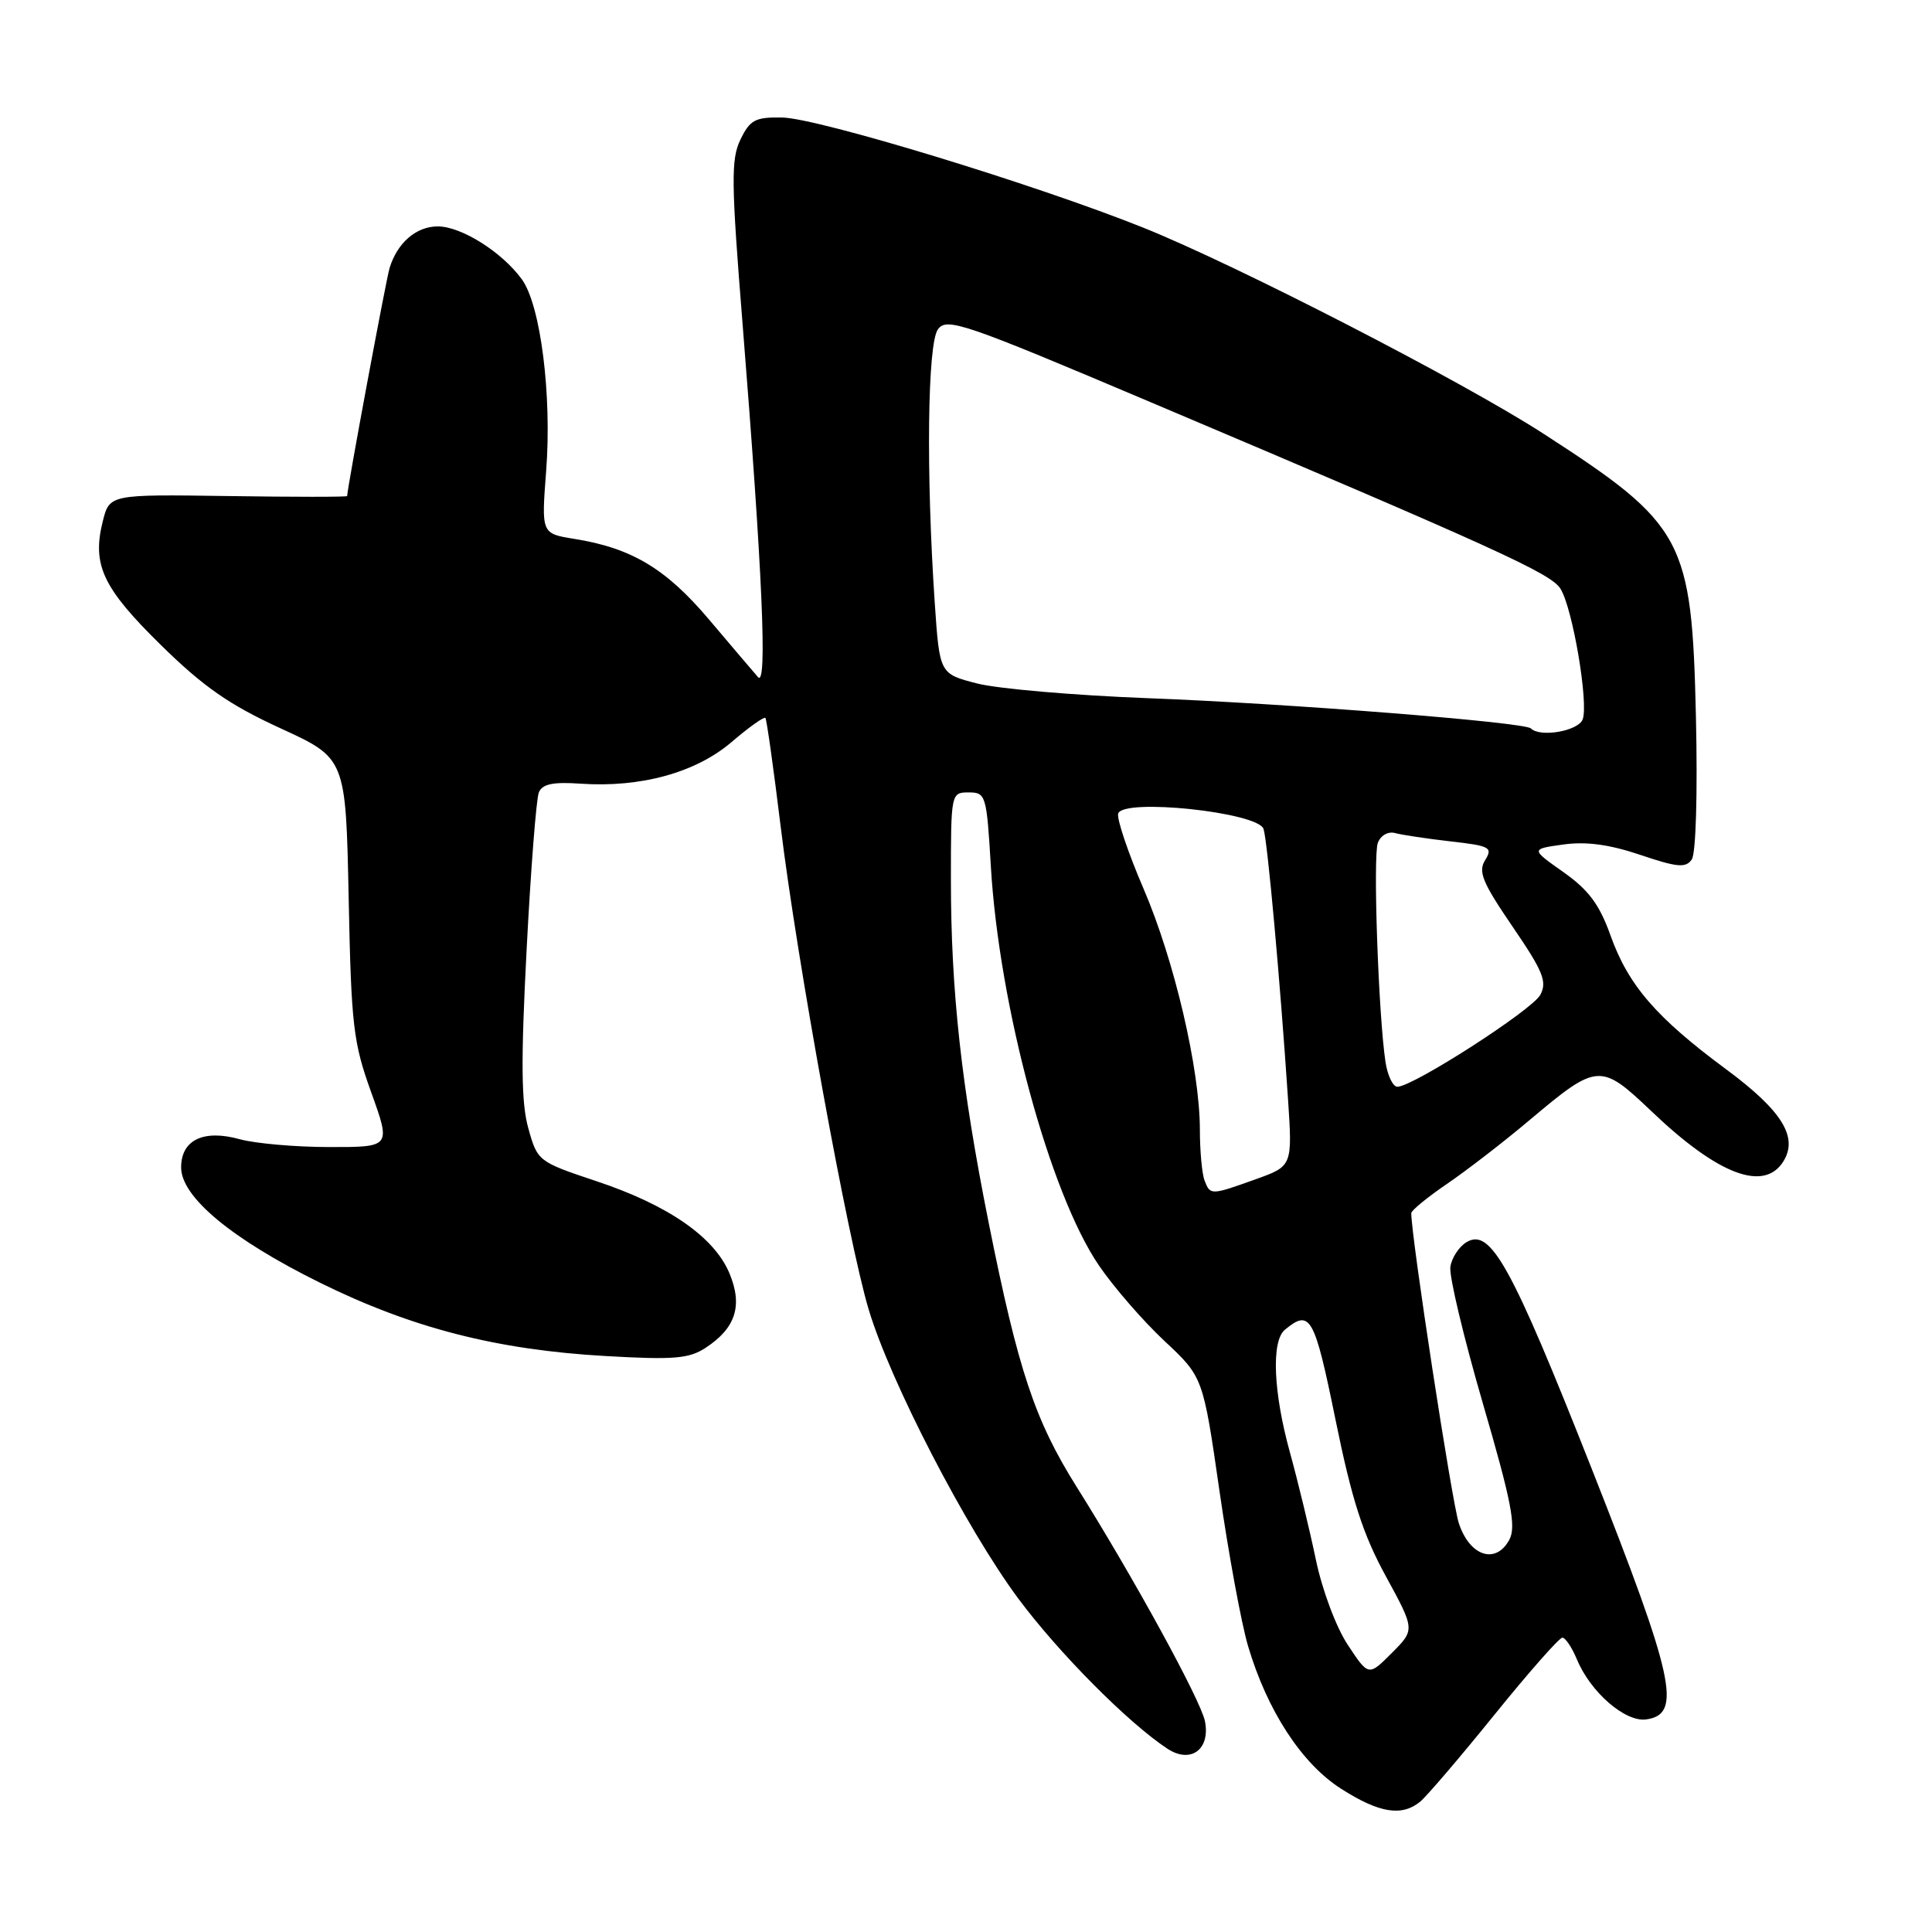 <?xml version="1.0" encoding="UTF-8" standalone="no"?>
<!DOCTYPE svg PUBLIC "-//W3C//DTD SVG 1.1//EN" "http://www.w3.org/Graphics/SVG/1.1/DTD/svg11.dtd" >
<svg xmlns="http://www.w3.org/2000/svg" xmlns:xlink="http://www.w3.org/1999/xlink" version="1.1" viewBox="0 0 256 256">
 <g >
 <path fill="currentColor"
d=" M 188.16 238.75 C 189.01 238.06 193.43 232.89 197.99 227.25 C 202.55 221.61 206.61 217.00 207.02 217.00 C 207.43 217.00 208.29 218.30 208.95 219.88 C 210.75 224.23 215.37 228.23 218.14 227.83 C 222.92 227.16 221.88 222.41 210.90 194.59 C 200.24 167.60 197.51 162.66 194.31 164.60 C 193.31 165.21 192.35 166.68 192.18 167.88 C 192.00 169.07 193.94 177.21 196.49 185.97 C 200.28 198.98 200.92 202.28 200.00 204.01 C 198.21 207.35 194.74 206.22 193.30 201.83 C 192.38 199.01 187.00 163.94 187.00 160.75 C 187.00 160.39 189.14 158.64 191.75 156.86 C 194.36 155.08 199.30 151.27 202.71 148.39 C 211.67 140.85 212.08 140.82 218.85 147.27 C 227.65 155.67 233.74 157.98 236.30 153.90 C 238.31 150.69 236.14 147.18 228.74 141.70 C 219.45 134.83 215.76 130.55 213.40 123.95 C 211.94 119.85 210.50 117.92 207.16 115.56 C 202.82 112.50 202.82 112.50 207.16 111.90 C 210.18 111.48 213.28 111.90 217.36 113.28 C 222.27 114.94 223.38 115.03 224.17 113.88 C 224.72 113.08 224.95 105.11 224.72 95.00 C 224.18 71.41 223.17 69.53 204.52 57.47 C 193.81 50.54 163.93 35.16 151.50 30.17 C 137.24 24.45 108.42 15.66 103.63 15.57 C 100.08 15.51 99.38 15.88 98.12 18.48 C 96.85 21.09 96.88 24.08 98.40 42.98 C 101.03 75.82 101.70 91.16 100.44 89.72 C 99.85 89.05 96.93 85.61 93.95 82.09 C 88.23 75.33 83.68 72.61 76.07 71.40 C 71.73 70.70 71.73 70.70 72.37 62.39 C 73.14 52.32 71.63 40.40 69.14 37.00 C 66.50 33.38 61.12 30.00 58.01 30.00 C 55.15 30.00 52.64 32.17 51.62 35.52 C 51.15 37.07 46.02 64.64 46.00 65.73 C 46.00 65.86 38.91 65.86 30.25 65.73 C 14.51 65.50 14.51 65.50 13.61 69.11 C 12.18 74.86 13.62 77.91 21.32 85.47 C 26.94 90.99 30.38 93.39 37.16 96.50 C 45.82 100.47 45.82 100.47 46.20 118.99 C 46.54 135.89 46.80 138.13 49.19 144.75 C 51.80 152.00 51.80 152.00 43.65 151.99 C 39.17 151.99 33.82 151.52 31.76 150.95 C 26.96 149.62 24.00 151.05 24.00 154.69 C 24.00 158.62 30.73 164.20 42.41 169.97 C 54.53 175.96 65.81 178.86 80.20 179.68 C 89.28 180.20 91.29 180.04 93.50 178.59 C 97.49 175.98 98.44 173.00 96.66 168.73 C 94.65 163.91 88.54 159.68 79.05 156.52 C 71.32 153.94 71.22 153.87 70.01 149.52 C 69.06 146.16 69.01 140.62 69.78 125.82 C 70.33 115.19 71.06 105.83 71.40 105.00 C 71.86 103.88 73.27 103.59 76.92 103.84 C 84.89 104.39 92.19 102.38 96.92 98.34 C 99.22 96.37 101.24 94.93 101.42 95.13 C 101.59 95.33 102.50 101.80 103.44 109.50 C 105.61 127.29 112.36 164.36 115.10 173.50 C 117.97 183.09 128.03 202.52 134.93 211.82 C 140.31 219.05 149.53 228.33 154.70 231.72 C 157.78 233.74 160.41 231.80 159.66 228.06 C 159.10 225.28 150.19 209.00 142.65 197.00 C 137.11 188.17 134.92 181.59 131.00 162.00 C 127.38 143.88 126.00 131.33 126.00 116.54 C 126.00 105.09 126.02 105.00 128.35 105.00 C 130.63 105.00 130.73 105.34 131.29 114.75 C 132.38 133.34 139.09 158.13 145.62 167.69 C 147.56 170.54 151.46 175.03 154.28 177.67 C 159.41 182.46 159.41 182.46 161.59 197.58 C 162.79 205.90 164.49 215.13 165.37 218.10 C 167.92 226.71 172.51 233.73 177.75 237.05 C 182.76 240.24 185.73 240.72 188.16 238.75 Z  M 178.60 217.97 C 177.05 215.64 175.20 210.70 174.36 206.67 C 173.54 202.73 172.00 196.37 170.94 192.52 C 168.72 184.52 168.43 177.72 170.25 176.20 C 173.61 173.42 174.16 174.38 176.96 188.11 C 179.13 198.76 180.58 203.27 183.62 208.84 C 187.50 215.95 187.50 215.95 184.42 219.03 C 181.34 222.12 181.34 222.12 178.60 217.97 Z  M 159.61 156.42 C 159.27 155.55 158.99 152.51 158.99 149.67 C 158.97 141.63 155.61 127.26 151.53 117.77 C 149.49 113.03 147.98 108.55 148.16 107.82 C 148.70 105.72 166.75 107.62 167.43 109.85 C 167.96 111.56 169.62 129.90 170.66 145.50 C 171.26 154.51 171.26 154.51 166.38 156.26 C 160.44 158.39 160.36 158.39 159.61 156.42 Z  M 183.59 140.75 C 182.65 134.59 181.91 113.41 182.57 111.68 C 182.95 110.69 183.94 110.13 184.87 110.39 C 185.77 110.63 189.07 111.13 192.22 111.49 C 197.44 112.08 197.83 112.29 196.79 113.97 C 195.83 115.50 196.43 116.93 200.42 122.78 C 204.47 128.70 205.03 130.08 204.10 131.82 C 203.02 133.84 187.22 144.00 185.16 144.00 C 184.57 144.00 183.87 142.54 183.59 140.75 Z  M 202.85 96.52 C 202.02 95.69 170.41 93.20 152.00 92.51 C 142.38 92.14 132.25 91.27 129.50 90.57 C 124.50 89.29 124.50 89.29 123.86 79.89 C 122.70 62.74 122.89 45.53 124.28 43.64 C 125.45 42.03 127.63 42.77 152.53 53.32 C 198.49 72.78 205.50 75.98 206.77 78.01 C 208.39 80.60 210.52 93.19 209.71 95.33 C 209.11 96.87 204.08 97.75 202.85 96.52 Z "/>
</g>
</svg>